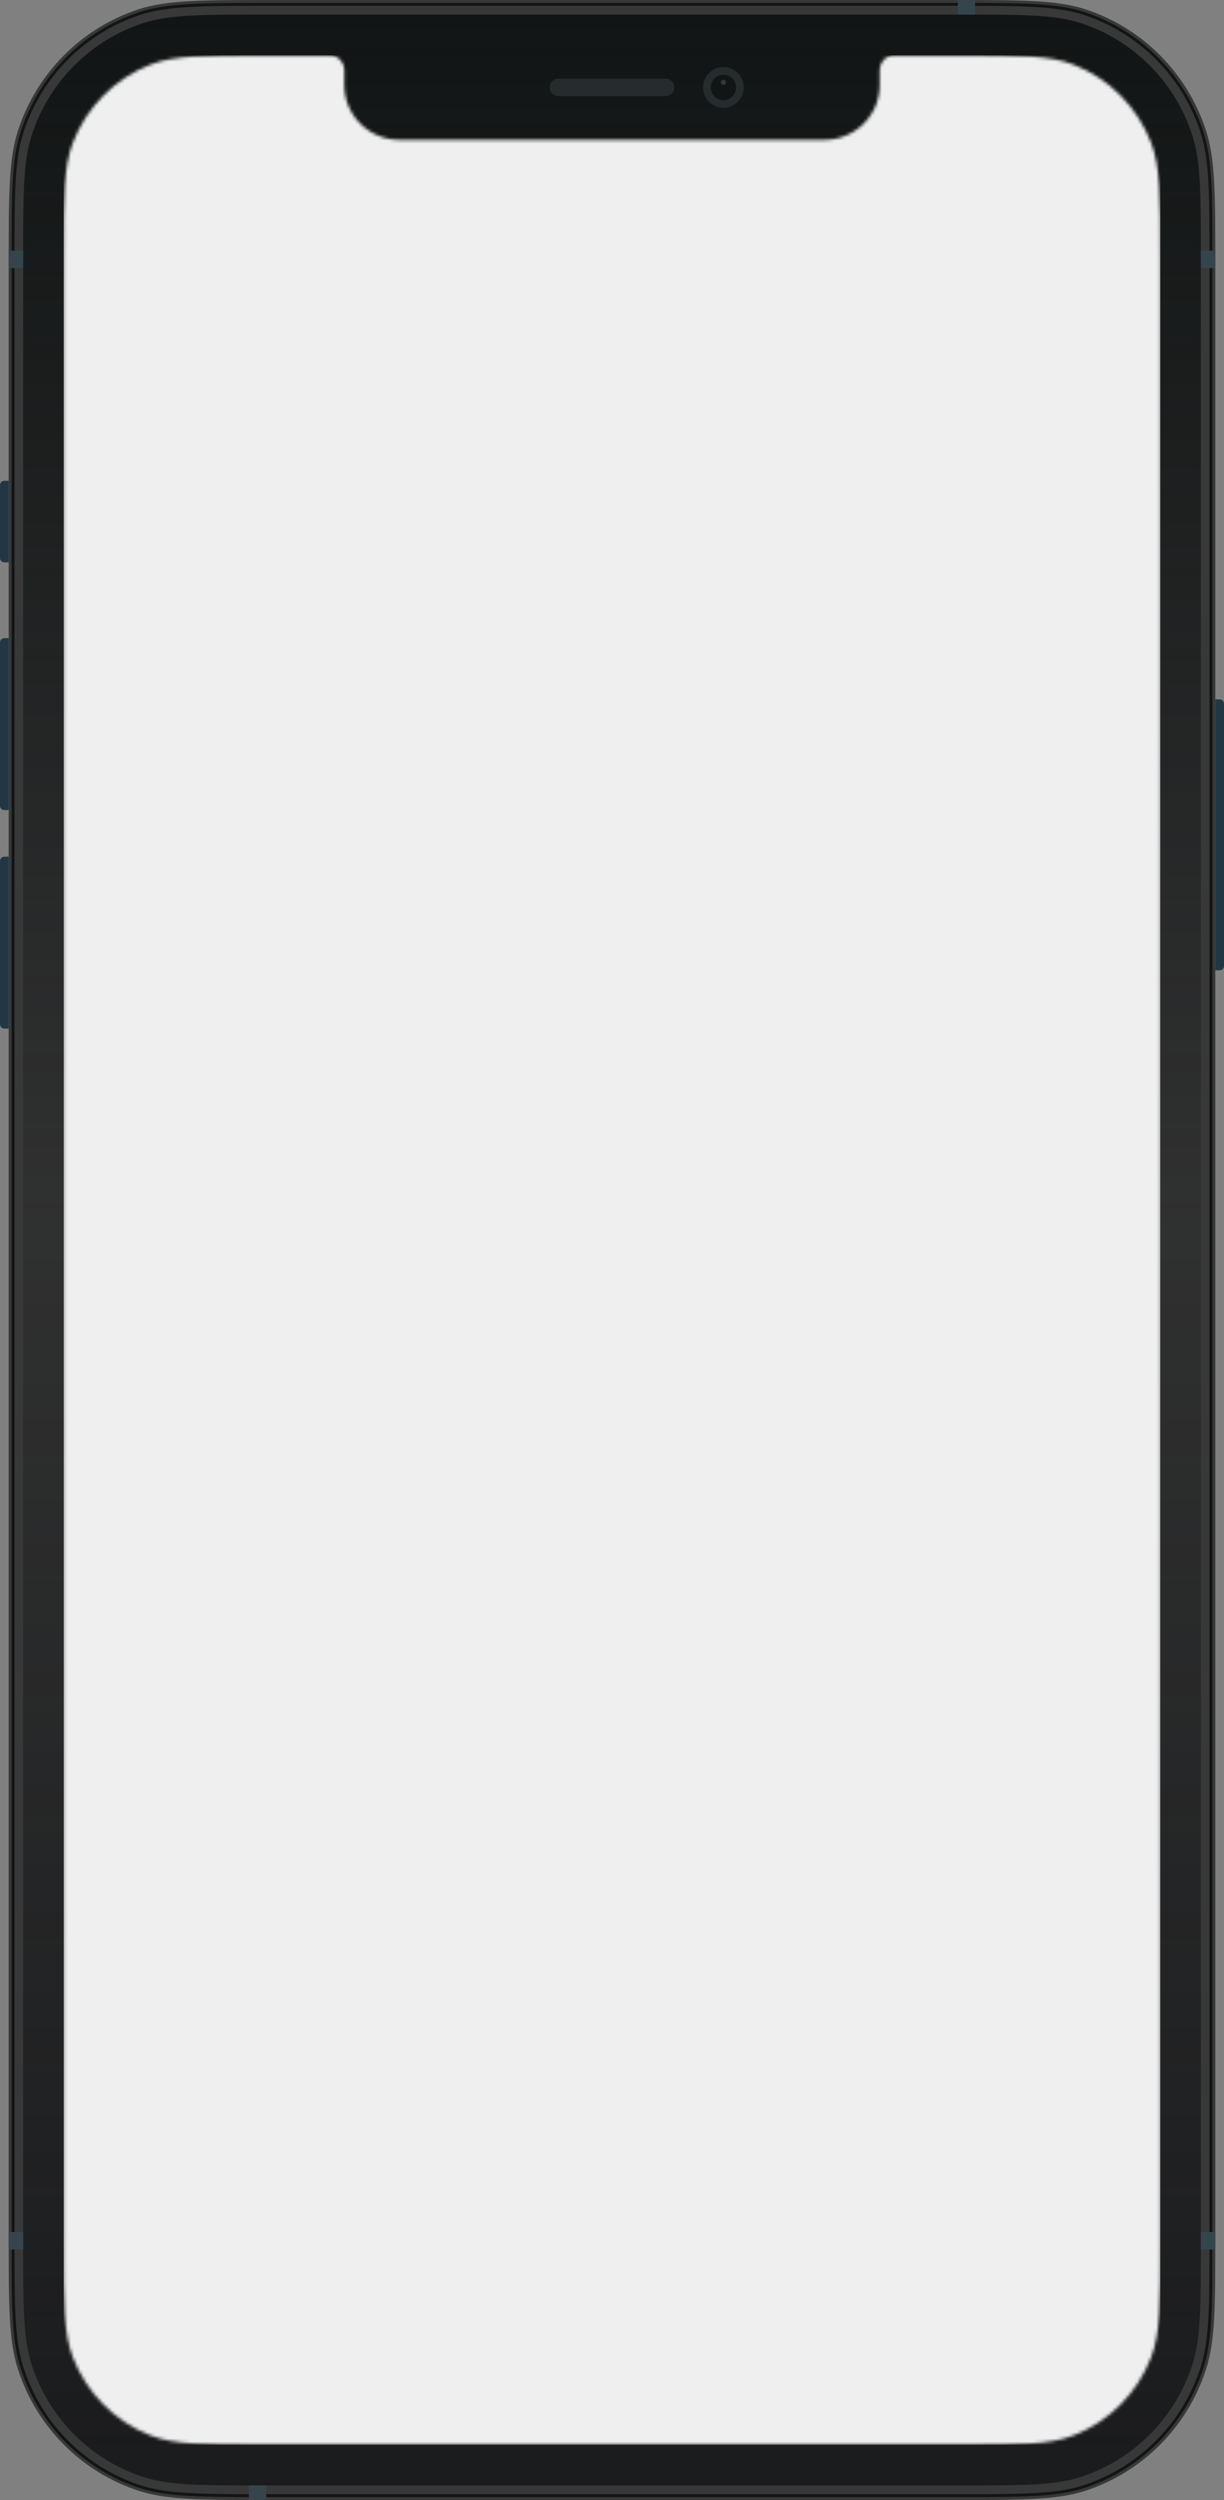 <svg width="388" height="792" viewBox="0 0 388 792" fill="none" xmlns="http://www.w3.org/2000/svg">
<rect x="0" y="0" width="388" height="792" fill="#808080" stroke="none"/>
<path d="M385.248 221.538H386.624C387.384 221.538 388 222.158 388 222.923V306C388 306.765 387.384 307.384 386.624 307.384H385.248V221.538Z" fill="#213744"/>
<path d="M2.752 325.846L1.376 325.846C0.616 325.846 -6.87727e-05 325.226 -6.87063e-05 324.462L-6.42157e-05 272.769C-6.41493e-05 272.005 0.616 271.385 1.376 271.385L2.752 271.385L2.752 325.846Z" fill="#213744"/>
<path d="M2.752 256.615L1.376 256.615C0.616 256.615 0 255.995 0 255.231L0 203.538C0 202.774 0.616 202.154 1.376 202.154L2.752 202.154L2.752 256.615Z" fill="#213744"/>
<path d="M2.752 178.154L1.376 178.154C0.616 178.154 -6.61484e-05 177.534 -6.6082e-05 176.769L-6.40773e-05 153.692C-6.40109e-05 152.928 0.616 152.308 1.376 152.308L2.752 152.308L2.752 178.154Z" fill="#213744"/>
<path d="M2.752 84C2.752 61.665 2.752 50.497 5.67 41.459C11.568 23.193 25.798 8.872 43.949 2.937C52.93 0 64.028 0 86.222 0H301.778C323.972 0 335.07 0 344.051 2.937C362.202 8.872 376.432 23.193 382.33 41.459C385.248 50.497 385.248 61.665 385.248 84V708C385.248 730.335 385.248 741.503 382.33 750.541C376.432 768.807 362.202 783.128 344.051 789.063C335.07 792 323.972 792 301.778 792H86.222C64.028 792 52.93 792 43.949 789.063C25.798 783.128 11.568 768.807 5.67 750.541C2.752 741.503 2.752 730.335 2.752 708V84Z" fill="#383838"/>
<path fill-rule="evenodd" clip-rule="evenodd" d="M302.145 1.846H85.855C63.931 1.846 53.186 1.858 44.516 4.692C26.924 10.445 13.131 24.325 7.415 42.029C4.598 50.754 4.586 61.567 4.586 83.631V708.369C4.586 730.433 4.598 741.246 7.415 749.971C13.131 767.675 26.924 781.555 44.516 787.308C53.186 790.142 63.931 790.154 85.855 790.154H302.145C324.069 790.154 334.814 790.142 343.484 787.308C361.076 781.555 374.869 767.675 380.585 749.971C383.402 741.246 383.414 730.433 383.414 708.369V83.631C383.414 61.567 383.402 50.754 380.585 42.029C374.869 24.325 361.076 10.445 343.484 4.692C334.814 1.858 324.069 1.846 302.145 1.846ZM6.542 41.744C3.669 50.643 3.669 61.639 3.669 83.631V708.369C3.669 730.361 3.669 741.357 6.542 750.256C12.349 768.241 26.361 782.342 44.233 788.185C53.076 791.077 64.002 791.077 85.855 791.077H302.145C323.998 791.077 334.924 791.077 343.767 788.185C361.639 782.342 375.651 768.241 381.458 750.256C384.331 741.357 384.331 730.361 384.331 708.369V83.631C384.331 61.639 384.331 50.643 381.458 41.744C375.651 23.759 361.639 9.658 343.767 3.815C334.924 0.923 323.998 0.923 302.145 0.923H85.855C64.002 0.923 53.076 0.923 44.233 3.815C26.361 9.658 12.349 23.759 6.542 41.744Z" fill="#121515"/>
<path d="M7.338 82.154C7.338 61.537 7.338 51.228 10.031 42.885C15.476 26.024 28.612 12.805 45.367 7.326C53.657 4.615 63.9 4.615 84.388 4.615H303.612C324.099 4.615 334.343 4.615 342.633 7.326C359.388 12.805 372.524 26.024 377.968 42.885C380.662 51.228 380.662 61.537 380.662 82.154V709.846C380.662 730.464 380.662 740.772 377.968 749.115C372.524 765.976 359.388 779.195 342.633 784.674C334.343 787.385 324.099 787.385 303.612 787.385H84.388C63.9 787.385 53.657 787.385 45.367 784.674C28.612 779.195 15.476 765.976 10.031 749.115C7.338 740.772 7.338 730.464 7.338 709.846V82.154Z" fill="url(#paint0_linear_1812_3117)"/>
<path d="M303.612 0H309.116V4.615H303.612V0Z" fill="#36454C"/>
<path d="M380.662 79.385H385.248V84.923H380.662V79.385Z" fill="#36454C"/>
<path d="M2.752 79.385H7.338V84.923H2.752V79.385Z" fill="#36454C"/>
<path d="M2.752 707.077H7.338V712.615H2.752V707.077Z" fill="#36454C"/>
<path d="M380.662 707.077H385.248V712.615H380.662V707.077Z" fill="#36454C"/>
<path d="M78.884 787.385H84.388V792H78.884V787.385Z" fill="#36454C"/>
<mask id="mask0_1812_3117" style="mask-type:alpha" maskUnits="userSpaceOnUse" x="20" y="17" width="348" height="758">
<path d="M109.154 27.046C109.154 36.58 117.039 44.308 126.582 44.308H261.418C270.961 44.308 278.846 36.58 278.846 27.046V22.339C278.846 19.739 280.83 17.539 283.433 17.539H304.447C323.321 17.539 332.758 17.539 340.264 20.461C351.586 24.869 360.536 33.876 364.916 45.27C367.82 52.824 367.82 62.32 367.82 81.314V710.686C367.82 729.68 367.82 739.177 364.916 746.731C360.536 758.124 351.586 767.131 340.264 771.539C332.758 774.462 323.321 774.462 304.447 774.462H83.553C64.679 774.462 55.242 774.462 47.736 771.539C36.414 767.131 27.464 758.124 23.084 746.731C20.18 739.177 20.18 729.68 20.18 710.686V81.314C20.18 62.32 20.18 52.824 23.084 45.27C27.464 33.876 36.414 24.869 47.736 20.461C55.242 17.539 64.679 17.539 83.553 17.539H104.567C107.17 17.539 109.154 19.739 109.154 22.339V27.046Z" fill="white"/>
</mask>
<g mask="url(#mask0_1812_3117)">
<rect x="20.18" y="17.539" width="347.641" height="756.923" fill="#EFEFEF"/>
</g>
<path fill-rule="evenodd" clip-rule="evenodd" d="M229.314 34.154C232.86 34.154 235.735 31.261 235.735 27.692C235.735 24.124 232.86 21.231 229.314 21.231C225.768 21.231 222.894 24.124 222.894 27.692C222.894 31.261 225.768 34.154 229.314 34.154Z" fill="#262C2D"/>
<path fill-rule="evenodd" clip-rule="evenodd" d="M229.314 31.731C231.531 31.731 233.327 29.923 233.327 27.692C233.327 25.462 231.531 23.654 229.314 23.654C227.098 23.654 225.301 25.462 225.301 27.692C225.301 29.923 227.098 31.731 229.314 31.731Z" fill="#121515"/>
<path opacity="0.4" fill-rule="evenodd" clip-rule="evenodd" d="M229.314 26.885C229.758 26.885 230.117 26.523 230.117 26.077C230.117 25.631 229.758 25.269 229.314 25.269C228.871 25.269 228.512 25.631 228.512 26.077C228.512 26.523 228.871 26.885 229.314 26.885Z" fill="#636F73"/>
<path fill-rule="evenodd" clip-rule="evenodd" d="M174.279 27.692C174.279 26.163 175.519 24.923 177.048 24.923H210.952C212.481 24.923 213.721 26.163 213.721 27.692V27.692C213.721 29.222 212.481 30.462 210.952 30.462H177.048C175.519 30.462 174.279 29.222 174.279 27.692V27.692Z" fill="#262C2D"/>
<defs>
<linearGradient id="paint0_linear_1812_3117" x1="194" y1="4.615" x2="194" y2="787.385" gradientUnits="userSpaceOnUse">
<stop stop-color="#121515"/>
<stop offset="0.484" stop-color="#121415" stop-opacity="0.22"/>
<stop offset="1" stop-color="#121315" stop-opacity="0.78"/>
</linearGradient>
</defs>
</svg>

